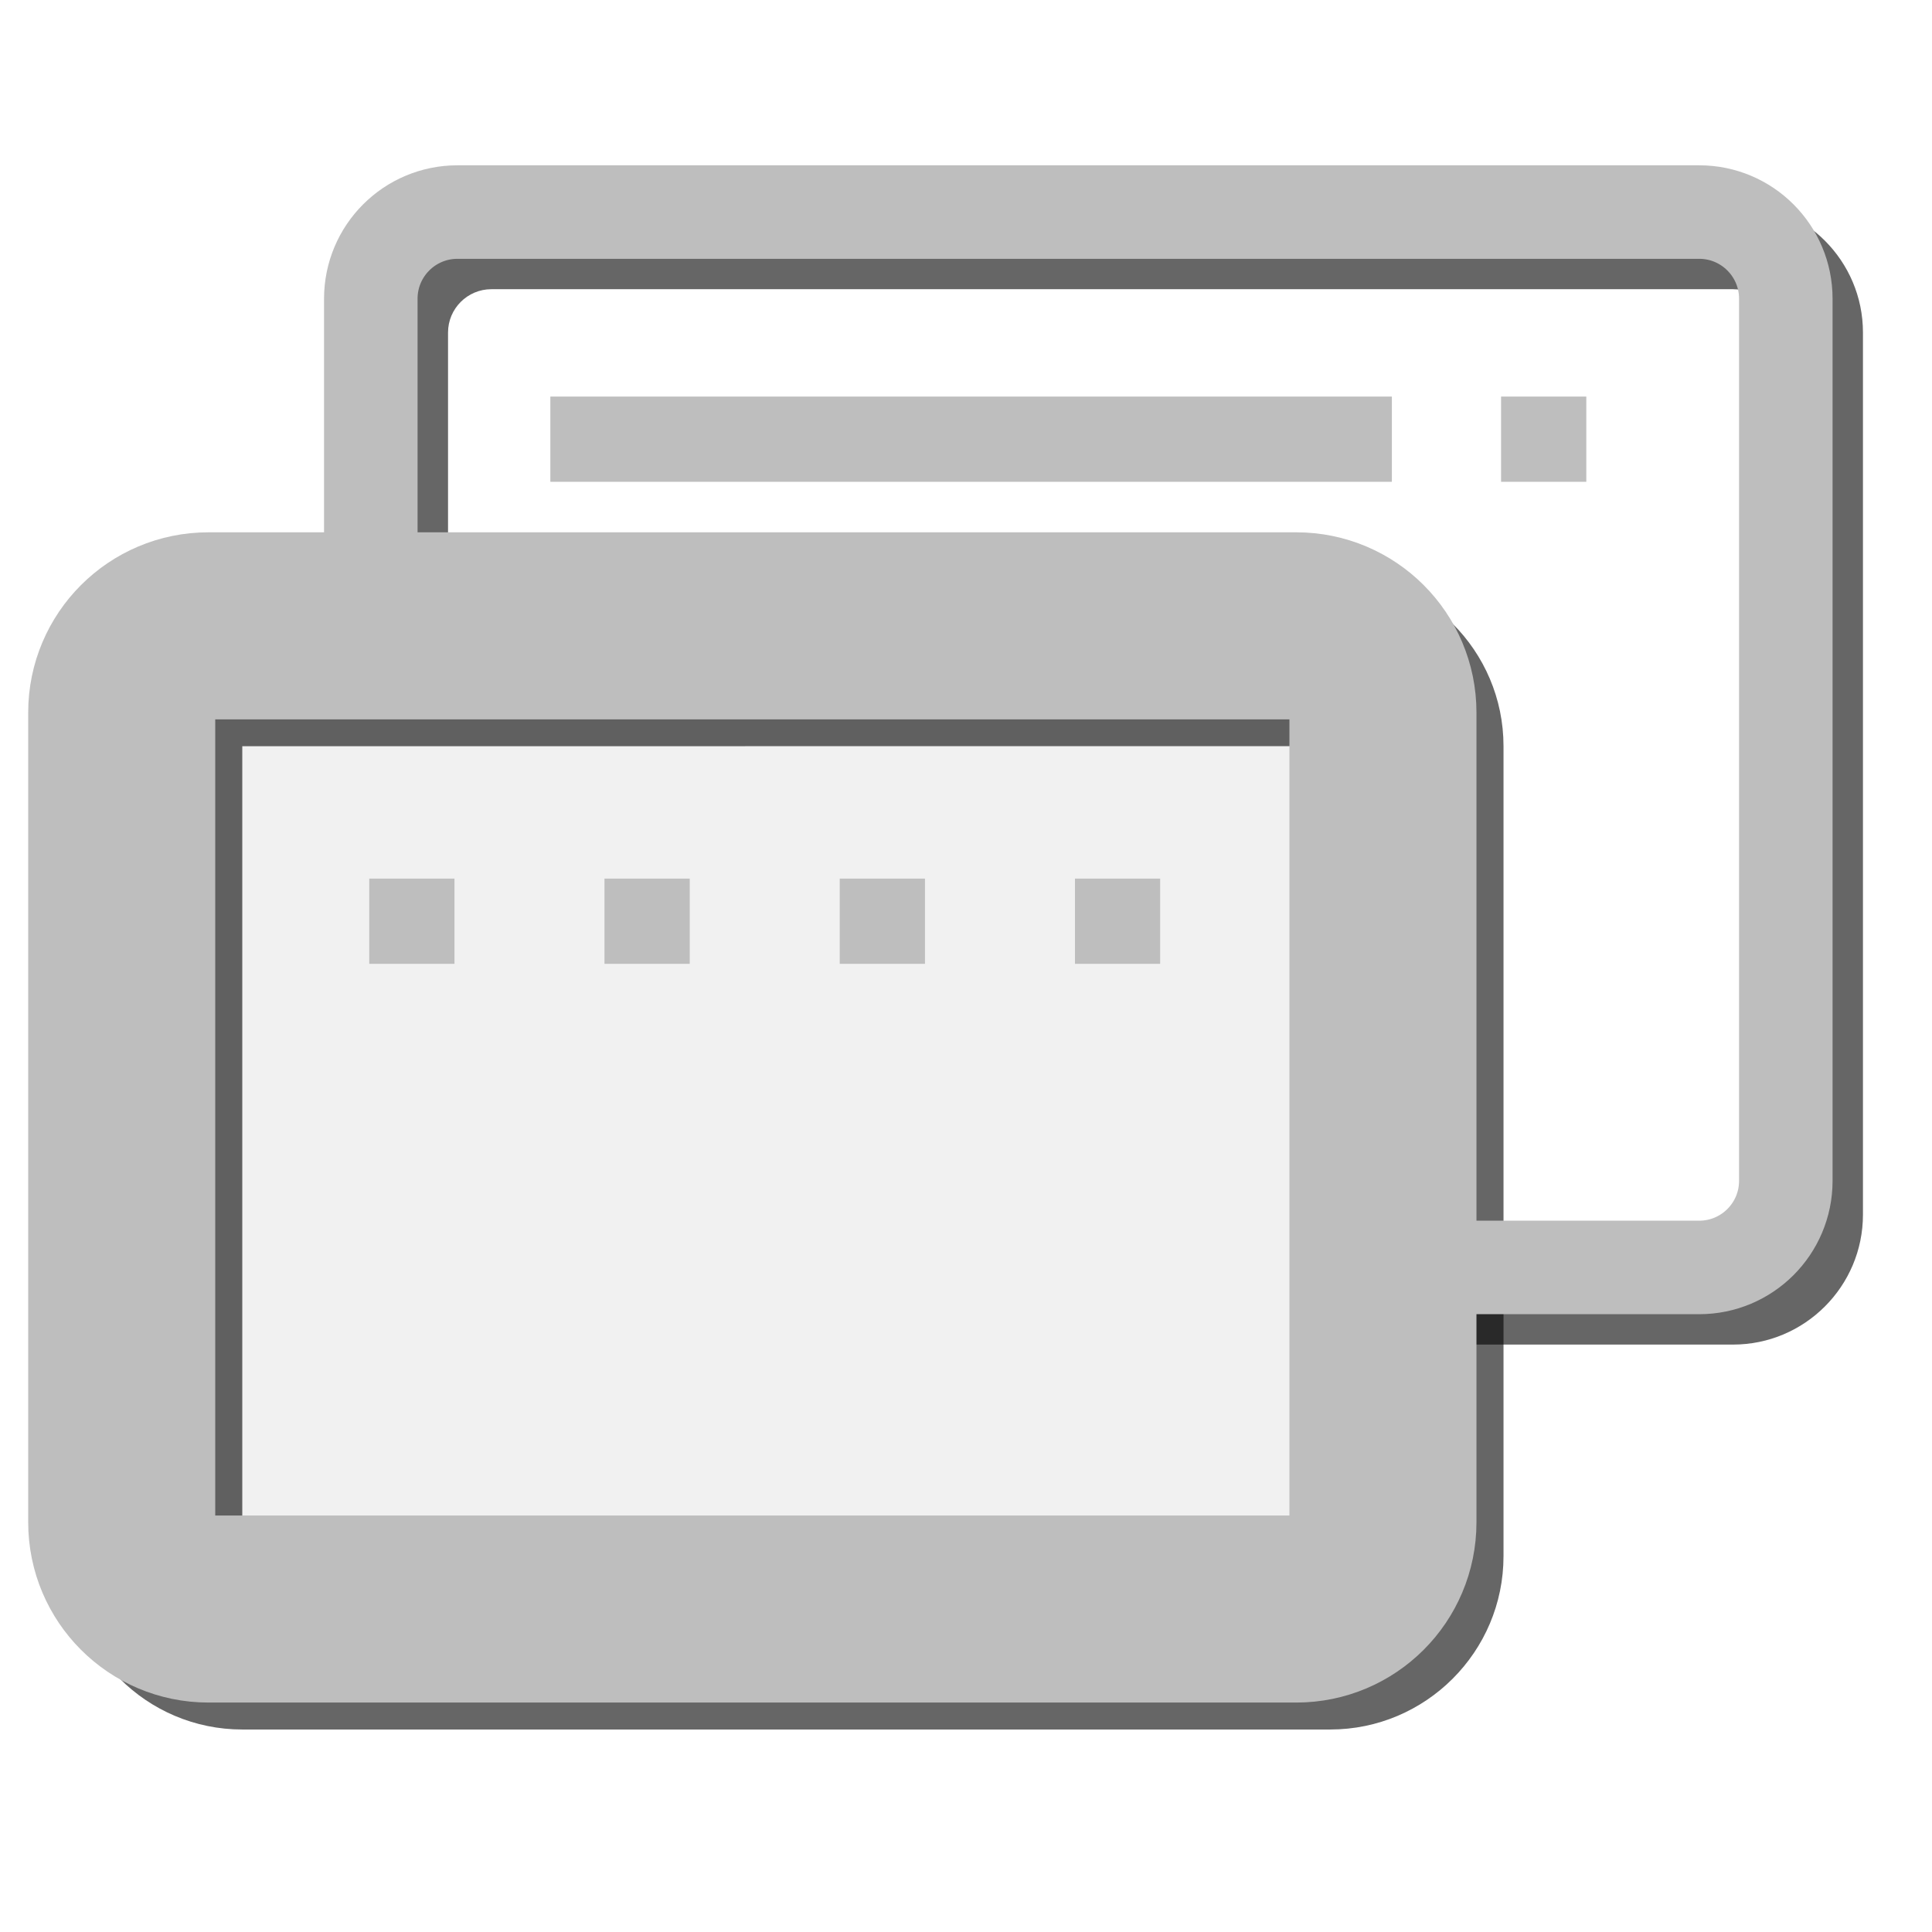 <?xml version="1.0" encoding="iso-8859-1"?>
<!-- Generator: Adobe Illustrator 14.0.0, SVG Export Plug-In . SVG Version: 6.00 Build 43363)  -->
<!DOCTYPE svg PUBLIC "-//W3C//DTD SVG 1.1//EN" "http://www.w3.org/Graphics/SVG/1.1/DTD/svg11.dtd">
<svg version="1.1" id="Layer_1" xmlns="http://www.w3.org/2000/svg" xmlns:xlink="http://www.w3.org/1999/xlink" x="0px" y="0px"
	 width="42px" height="42px" viewBox="0 0 42 42" style="enable-background:new 0 0 42 42;" xml:space="preserve">
<g>
	<rect x="3.039" y="13.919" style="opacity:0.15;fill:#A3A2A2;" width="26.24" height="21.374"/>
	<g style="opacity:0.6;">
		<path d="M28.918,37.598H5.267c-2.077,0-3.767-1.689-3.767-3.768V16.221c0-2.075,1.69-3.766,3.767-3.766h23.651
			c2.076,0,3.767,1.69,3.767,3.766V33.83C32.685,35.908,30.994,37.598,28.918,37.598L28.918,37.598z M28.918,16.221L5.267,16.222
			V33.83H28.92L28.918,16.221L28.918,16.221z"/>
	</g>
	<g style="opacity:0.6;">
		<path d="M37.675,29.23h-7.108v-1.883h7.108c0.52,0,0.942-0.424,0.942-0.943V7.228c0-0.519-0.423-0.941-0.942-0.941H10.682
			c-0.52,0-0.942,0.423-0.942,0.941v8.289H7.856V7.228c0-1.558,1.267-2.825,2.825-2.825h26.993c1.558,0,2.825,1.268,2.825,2.825
			v19.176C40.5,27.963,39.232,29.23,37.675,29.23L37.675,29.23z"/>
	</g>
	<path style="fill:none;stroke:#BEBEBE;stroke-width:4.066;" d="M30.064,33.094c0,1.043-0.844,1.885-1.883,1.885H4.53
		c-1.04,0-1.884-0.842-1.884-1.885V15.488c0-1.039,0.844-1.883,1.884-1.883h23.651c1.039,0,1.883,0.844,1.883,1.883V33.094z"/>
	<path style="fill:none;stroke:#BEBEBE;stroke-width:2.033;" d="M8.061,14.781V6.494c0-1.041,0.843-1.884,1.884-1.884h26.994
		c1.04,0,1.883,0.843,1.883,1.884V25.67c0,1.041-0.843,1.883-1.883,1.883h-7.109"/>
	<rect x="8.027" y="19.1" style="fill:#BEBEBE;" width="1.853" height="1.853"/>
	<rect x="13.141" y="19.1" style="fill:#BEBEBE;" width="1.853" height="1.853"/>
	<rect x="18.255" y="19.1" style="fill:#BEBEBE;" width="1.853" height="1.853"/>
	<rect x="23.369" y="19.1" style="fill:#BEBEBE;" width="1.852" height="1.853"/>
	<rect x="11.964" y="8.621" style="fill:#BEBEBE;" width="18.294" height="1.853"/>
	<rect x="32.632" y="8.621" style="fill:#BEBEBE;" width="1.853" height="1.853"/>
</g>
</svg>
